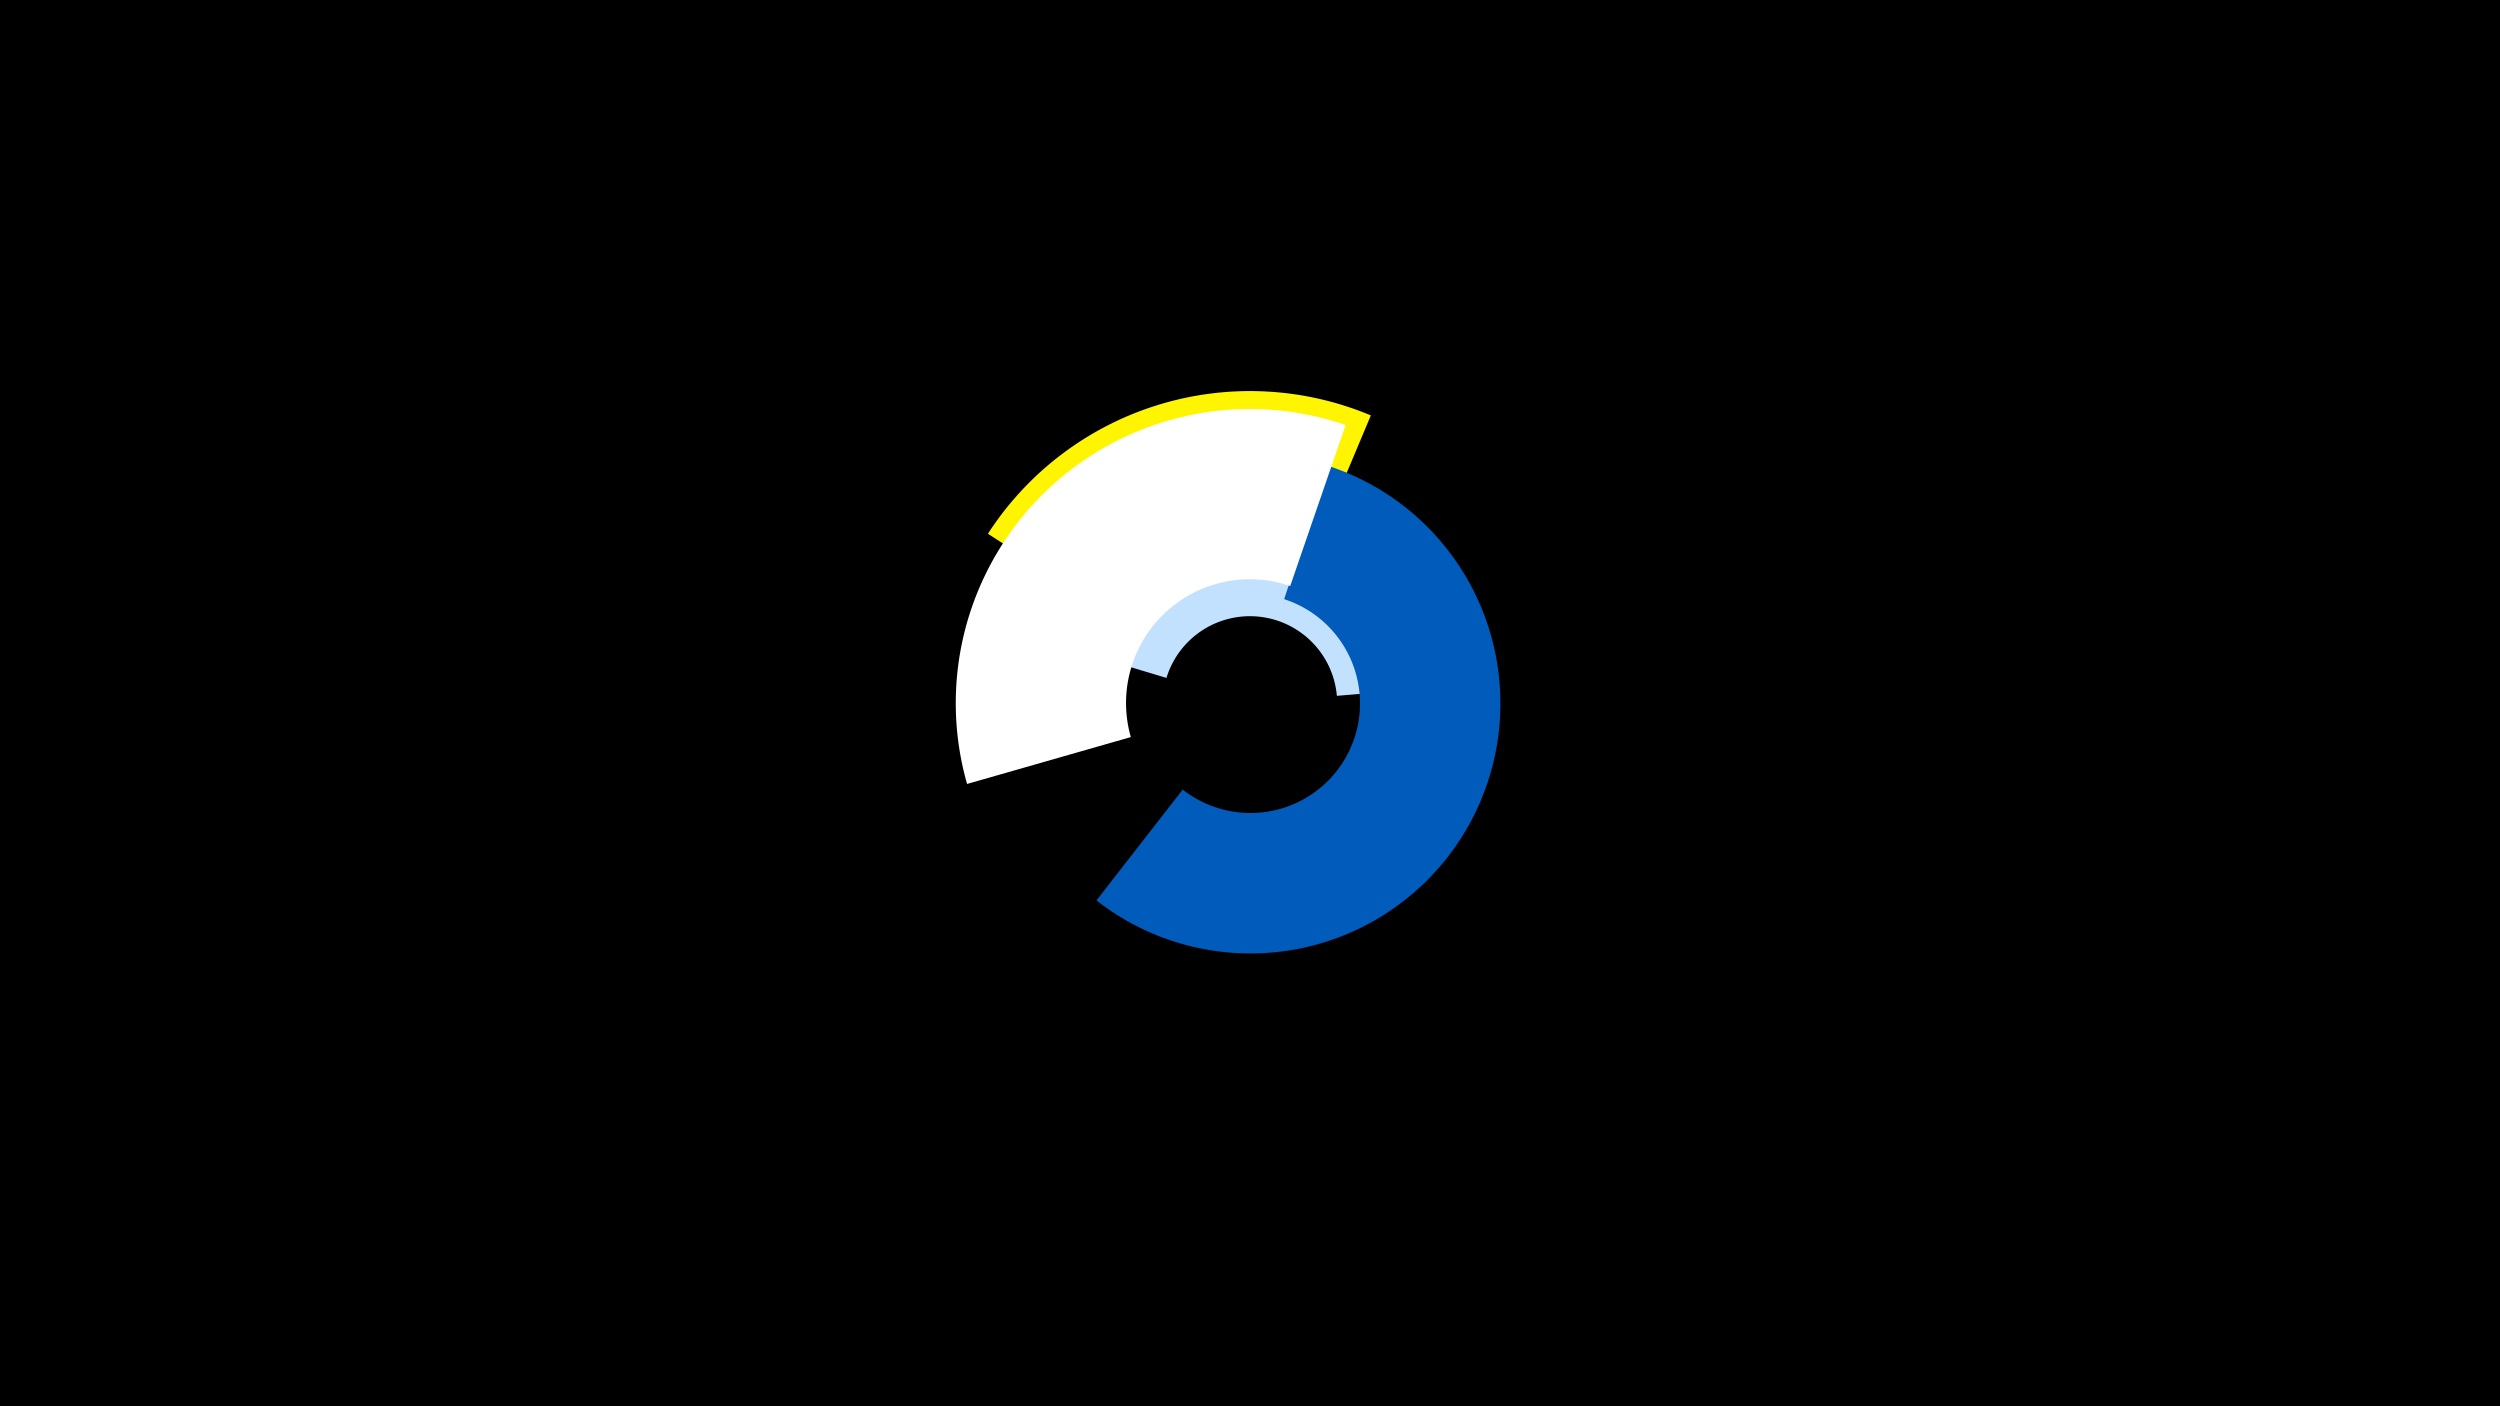 <svg width="1200" height="675" viewBox="-500 -500 1200 675" xmlns="http://www.w3.org/2000/svg"><title>19400-10115578551</title><path d="M-500-500h1200v675h-1200z" fill="#000"/><path d="M-25.8-243.8a149.8 149.8 0 0 1 183.8-56.8l-30.1 71.7a72 72 0 0 0-88.4 27.3z" fill="#fff500"/><path d="M14.1-188.4a89.8 89.8 0 0 1 175.4 18.4l-47.8 4a41.9 41.9 0 0 0-81.8-8.6z" fill="#c2e1ff"/><path d="M137.5-276.4a120 120 0 1 1-111.2 208.6l41.4-53.2a52.6 52.6 0 1 0 48.7-91.4z" fill="#005bbb"/><path d="M-35.8-123.7a141.2 141.2 0 0 1 181.7-172.3l-26.6 77.3a59.4 59.4 0 0 0-76.5 72.5z" fill="#fff"/></svg>
